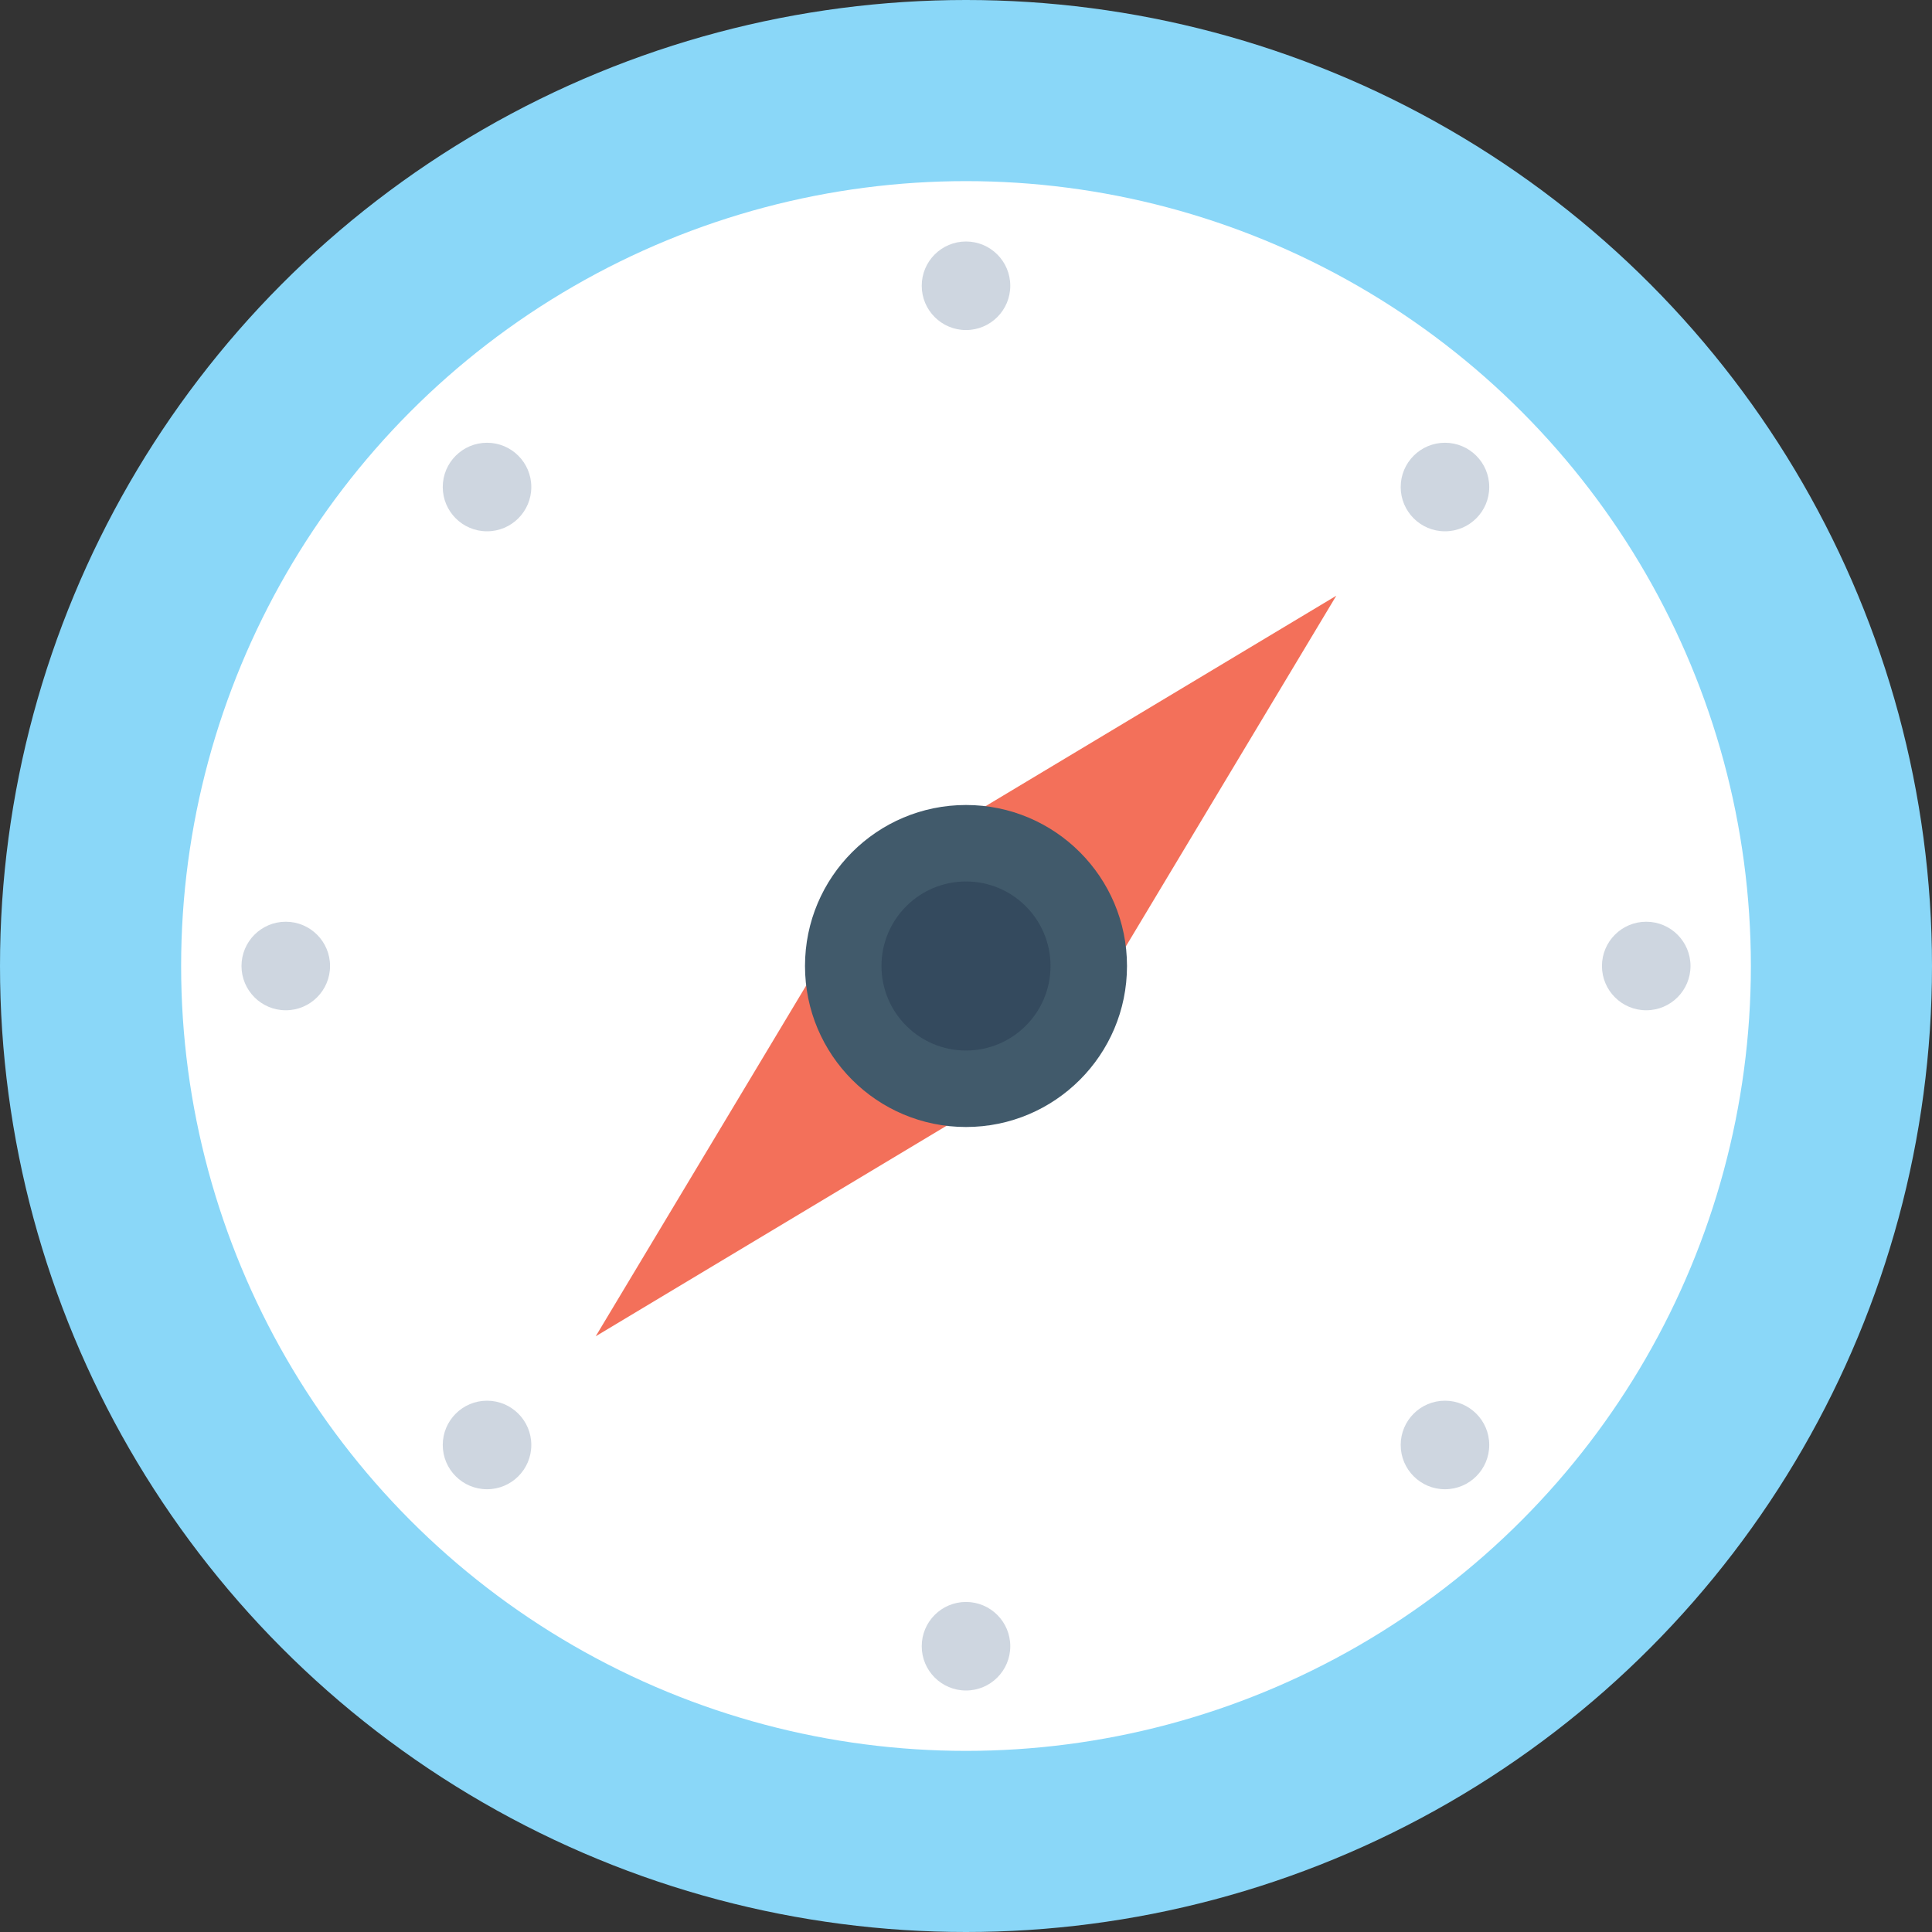 <?xml version="1.0" encoding="iso-8859-1"?>
<!-- Generator: Adobe Illustrator 19.0.0, SVG Export Plug-In . SVG Version: 6.00 Build 0)  -->
<svg version="1.1" id="Capa_1" xmlns="http://www.w3.org/2000/svg" xmlns:xlink="http://www.w3.org/1999/xlink" x="0px" y="0px"
	 viewBox="0 0 512 512" style="enable-background:new 0 0 512 512;" xml:space="preserve">
<rect x="0" y="0" width="512" height="512" fill="#333333" stroke="none"/>
<circle style="fill:#8AD7F8;" cx="256" cy="256" r="256"/>
<circle style="fill:#FFFFFF;" cx="256" cy="256" r="208"/>
<polygon style="fill:#F3705A;" points="280.533,280.533 157.867,354.133 231.467,231.467 354.133,157.867 "/>
<circle style="fill:#415A6B;" cx="256" cy="256" r="42.667"/>
<circle style="fill:#344A5E;" cx="256" cy="256" r="22.4"/>
<g>
	<circle style="fill:#CED6E0;" cx="256" cy="75.733" r="11.733"/>
	<circle style="fill:#CED6E0;" cx="129.067" cy="129.067" r="11.733"/>
	<circle style="fill:#CED6E0;" cx="75.733" cy="256" r="11.733"/>
	<circle style="fill:#CED6E0;" cx="129.067" cy="382.933" r="11.733"/>
	<circle style="fill:#CED6E0;" cx="256" cy="436.267" r="11.733"/>
	<circle style="fill:#CED6E0;" cx="382.933" cy="382.933" r="11.733"/>
	<circle style="fill:#CED6E0;" cx="436.267" cy="256" r="11.733"/>
	<circle style="fill:#CED6E0;" cx="382.933" cy="129.067" r="11.733"/>
</g>
<g>
</g>
<g>
</g>
<g>
</g>
<g>
</g>
<g>
</g>
<g>
</g>
<g>
</g>
<g>
</g>
<g>
</g>
<g>
</g>
<g>
</g>
<g>
</g>
<g>
</g>
<g>
</g>
<g>
</g>
</svg>
